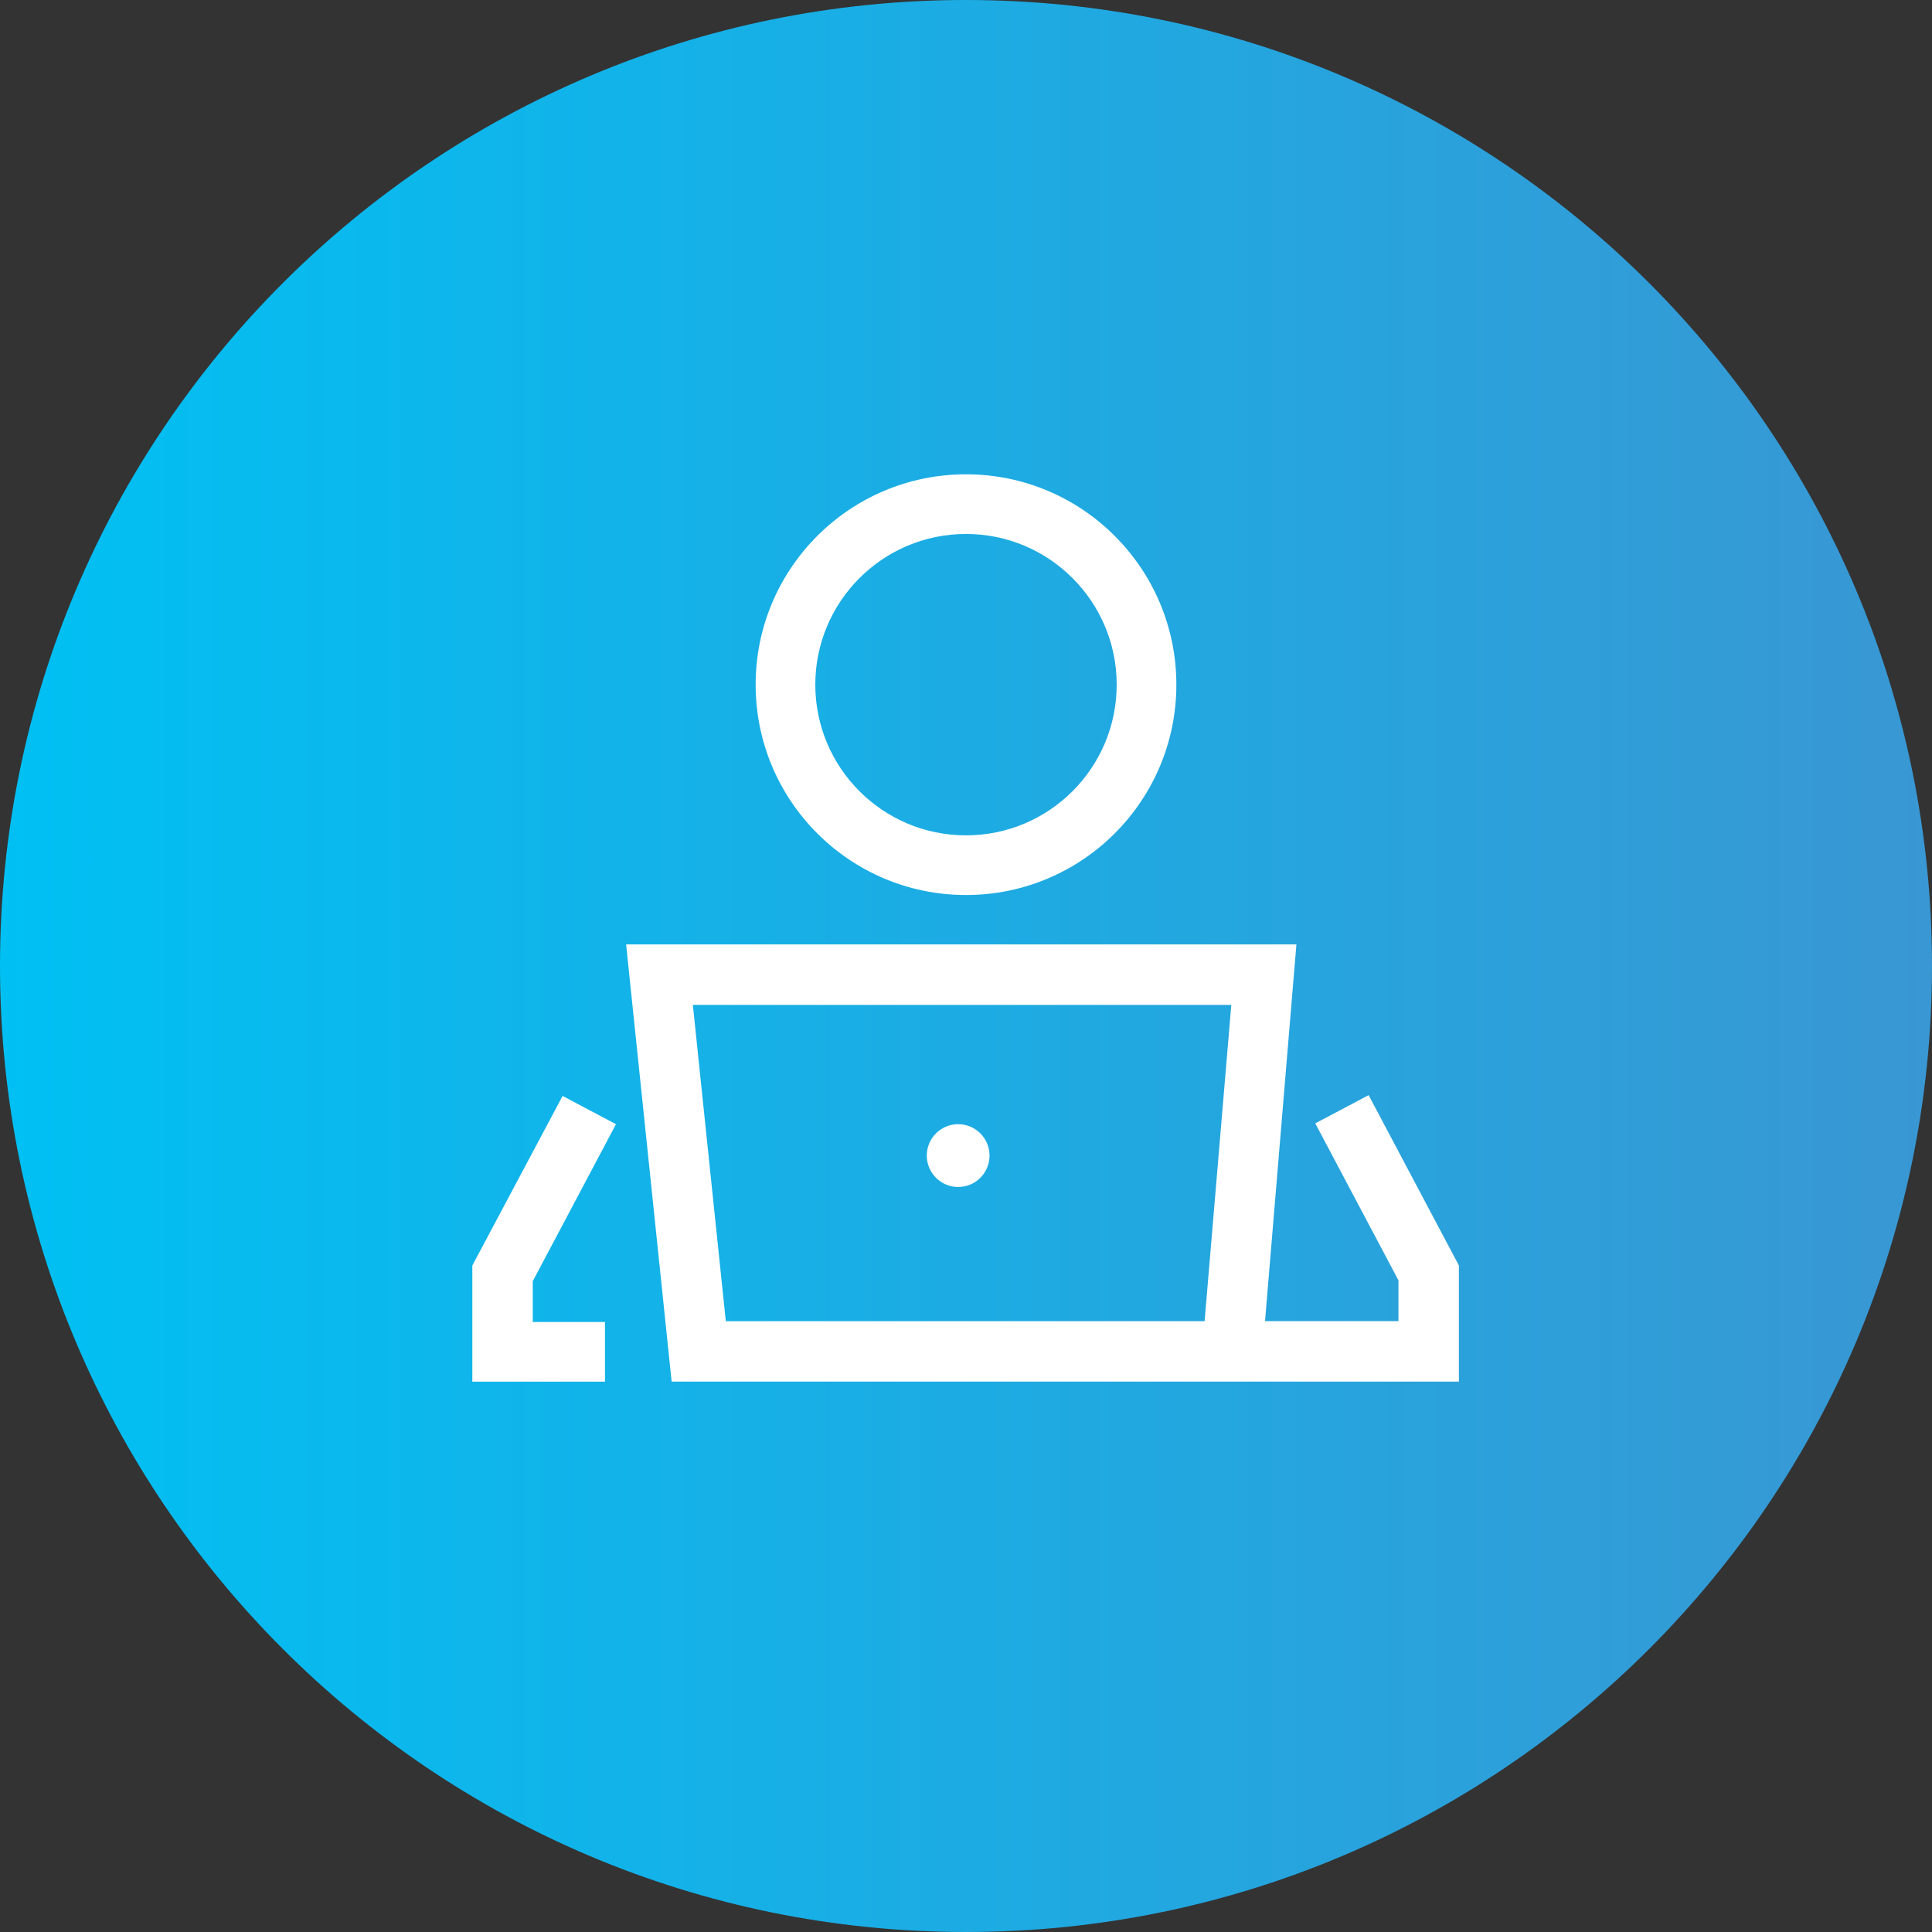 <svg fill="none" version="1.1" viewBox="0 0 50 50" xmlns="http://www.w3.org/2000/svg">
 <rect x="0" y="0" width="50" height="50" fill="#333333" stroke="none"/>
 <g clip-path="url(#clip0_1_1685)">
  <path d="m25 50c13.807 0 25-11.193 25-25s-11.193-25-25-25-25 11.193-25 25 11.193 25 25 25z" fill="url(#paint0_linear_1_1685)"/>
  <g fill="#fff">
   <path d="m17.383 35.756h20.373v-3.006l-2.336-4.408-1.381 0.731 2.153 4.062v1.056h-3.453l0.812-9.75h-17.347l1.178 11.314zm14.483-9.75-0.691 8.186h-12.391l-0.853-8.186h13.934z"/>
   <path d="m30.444 17.719c0-3.006-2.438-5.444-5.444-5.444-3.006 0-5.444 2.438-5.444 5.444 0 3.006 2.438 5.444 5.444 5.444 3.006 0 5.444-2.438 5.444-5.444zm-9.344 0c0-2.153 1.747-3.9 3.9-3.9 2.153 0 3.9 1.747 3.9 3.9 0 2.153-1.747 3.9-3.9 3.9-2.153 0-3.9-1.747-3.9-3.9z"/>
   <path d="m15.941 29.094-1.381-0.731-2.336 4.388v3.006h3.433v-1.544h-1.869v-1.056l2.153-4.062z"/>
   <path d="m24.797 30.719c0.449 0 0.812-0.364 0.812-0.813 0-0.449-0.364-0.812-0.812-0.812-0.449 0-0.812 0.364-0.812 0.812 0 0.449 0.364 0.813 0.812 0.813z"/>
  </g>
 </g>
 <defs>
  <linearGradient id="paint0_linear_1_1685" x1="-2.6367e-7" x2="50" y1="25" y2="25" gradientUnits="userSpaceOnUse">
   <stop stop-color="#00C0F3" offset="0"/>
   <stop stop-color="#3997D3" offset="1"/>
  </linearGradient>
  <clipPath id="clip0_1_1685">
   <rect width="50" height="50" fill="#fff"/>
  </clipPath>
 </defs>
</svg>
